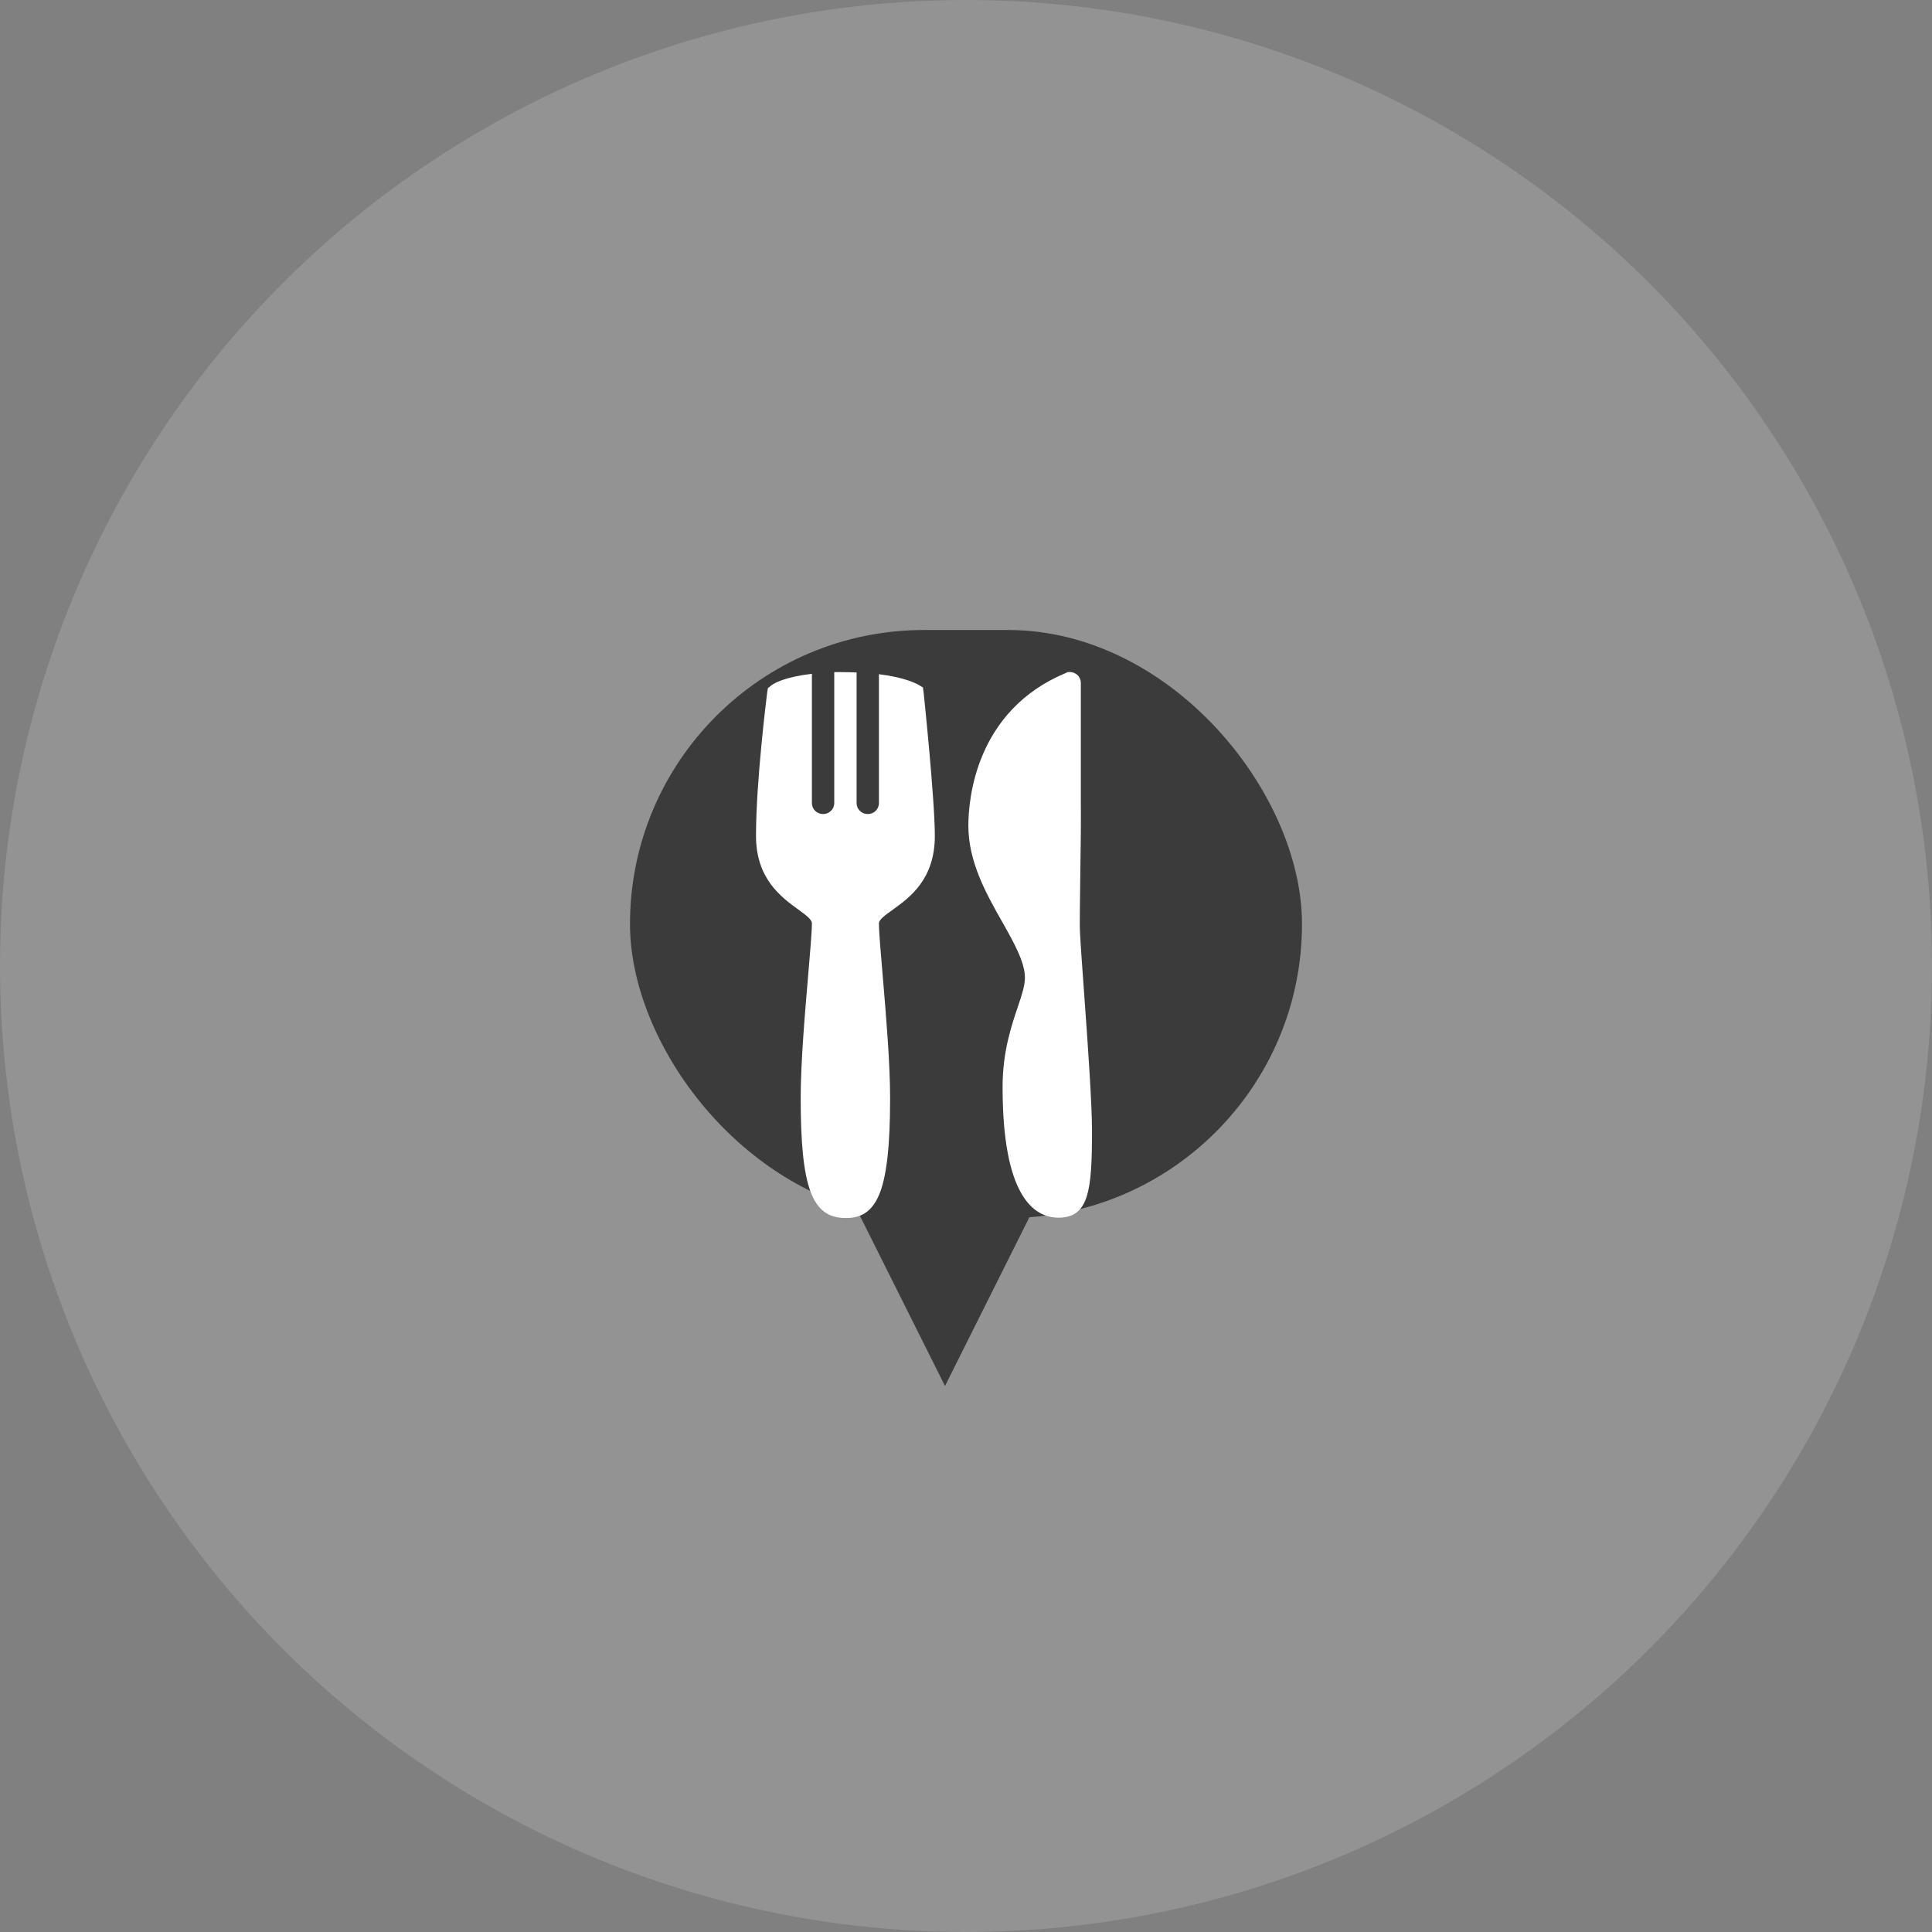<?xml version="1.0" encoding="UTF-8"?>
<svg width="46px" height="46px" viewBox="0 0 46 46" version="1.1" xmlns="http://www.w3.org/2000/svg" xmlns:xlink="http://www.w3.org/1999/xlink">
    <rect x="0" y="0" width="46" height="46" fill="#808080" stroke="none"/>
    <title>Group 99</title>
    <g id="Page-1" stroke="none" stroke-width="1" fill="none" fill-rule="evenodd">
        <g id="Group-99">
            <circle id="Oval" fill-opacity="0.65" fill="#9E9D9D" cx="23" cy="23" r="23"></circle>
            <g id="Group-52" transform="translate(15, 15)">
                <polygon id="Triangle" fill="#3B3B3B" transform="translate(7.5, 15.5) rotate(-180) translate(-7.5, -15.5)" points="7.5 13 10 18 5 18"></polygon>
                <rect id="Rectangle" fill="#3B3B3B" x="0" y="0" width="16" height="14" rx="7"></rect>
                <g id="Restaurant(2)" transform="translate(3, 1)" fill="#FFFFFF" fill-rule="nonzero">
                    <path d="M1.863,0.003 L1.863,3.122 C1.863,3.266 1.744,3.382 1.597,3.382 C1.45,3.382 1.331,3.266 1.331,3.122 L1.331,0.044 C0.679,0.118 0.428,0.272 0.374,0.312 L0.283,0.385 L0.266,0.49 C0.255,0.576 0,2.602 0,3.902 C0,4.923 0.601,5.359 0.998,5.649 C1.177,5.779 1.331,5.892 1.331,5.982 C1.331,6.195 1.287,6.689 1.239,7.257 C1.16,8.178 1.064,9.32 1.064,10.141 C1.064,12.278 1.334,12.999 2.129,13 L2.137,13 C2.398,13 2.72,12.94 2.927,12.456 C3.109,12.033 3.194,11.295 3.193,10.141 C3.193,9.322 3.097,8.176 3.019,7.257 C2.97,6.686 2.927,6.196 2.927,5.982 C2.927,5.894 3.083,5.784 3.26,5.657 C3.658,5.37 4.258,4.939 4.258,3.902 C4.258,3.045 4.003,0.602 3.992,0.499 L3.975,0.369 L3.867,0.304 C3.829,0.282 3.554,0.13 2.927,0.052 L2.927,3.122 C2.927,3.266 2.808,3.382 2.661,3.382 C2.514,3.382 2.395,3.266 2.395,3.122 L2.395,0.011 C2.297,0.008 2.198,0.003 2.087,0.003 C2.01,0.003 1.934,0.001 1.863,0.003 Z M7.426,0.003 C7.405,0.006 7.388,0.019 7.368,0.027 C5.227,0.924 5.057,3.032 5.056,3.658 C5.057,4.533 5.49,5.294 5.871,5.965 C6.147,6.453 6.404,6.917 6.403,7.281 C6.403,7.464 6.332,7.682 6.237,7.964 C6.084,8.415 5.871,9.037 5.871,9.881 C5.871,12.448 6.595,12.991 7.202,12.992 C7.924,12.991 8,12.357 8,10.92 C8,10.315 7.91,8.991 7.825,7.826 C7.767,7.015 7.709,6.255 7.709,6.022 C7.709,5.647 7.726,4.569 7.734,3.837 C7.738,3.463 7.734,3.176 7.734,3.122 L7.734,0.263 C7.734,0.176 7.692,0.092 7.617,0.044 C7.561,0.007 7.491,-0.007 7.426,0.003 Z" id="Shape"></path>
                </g>
            </g>
        </g>
    </g>
</svg>